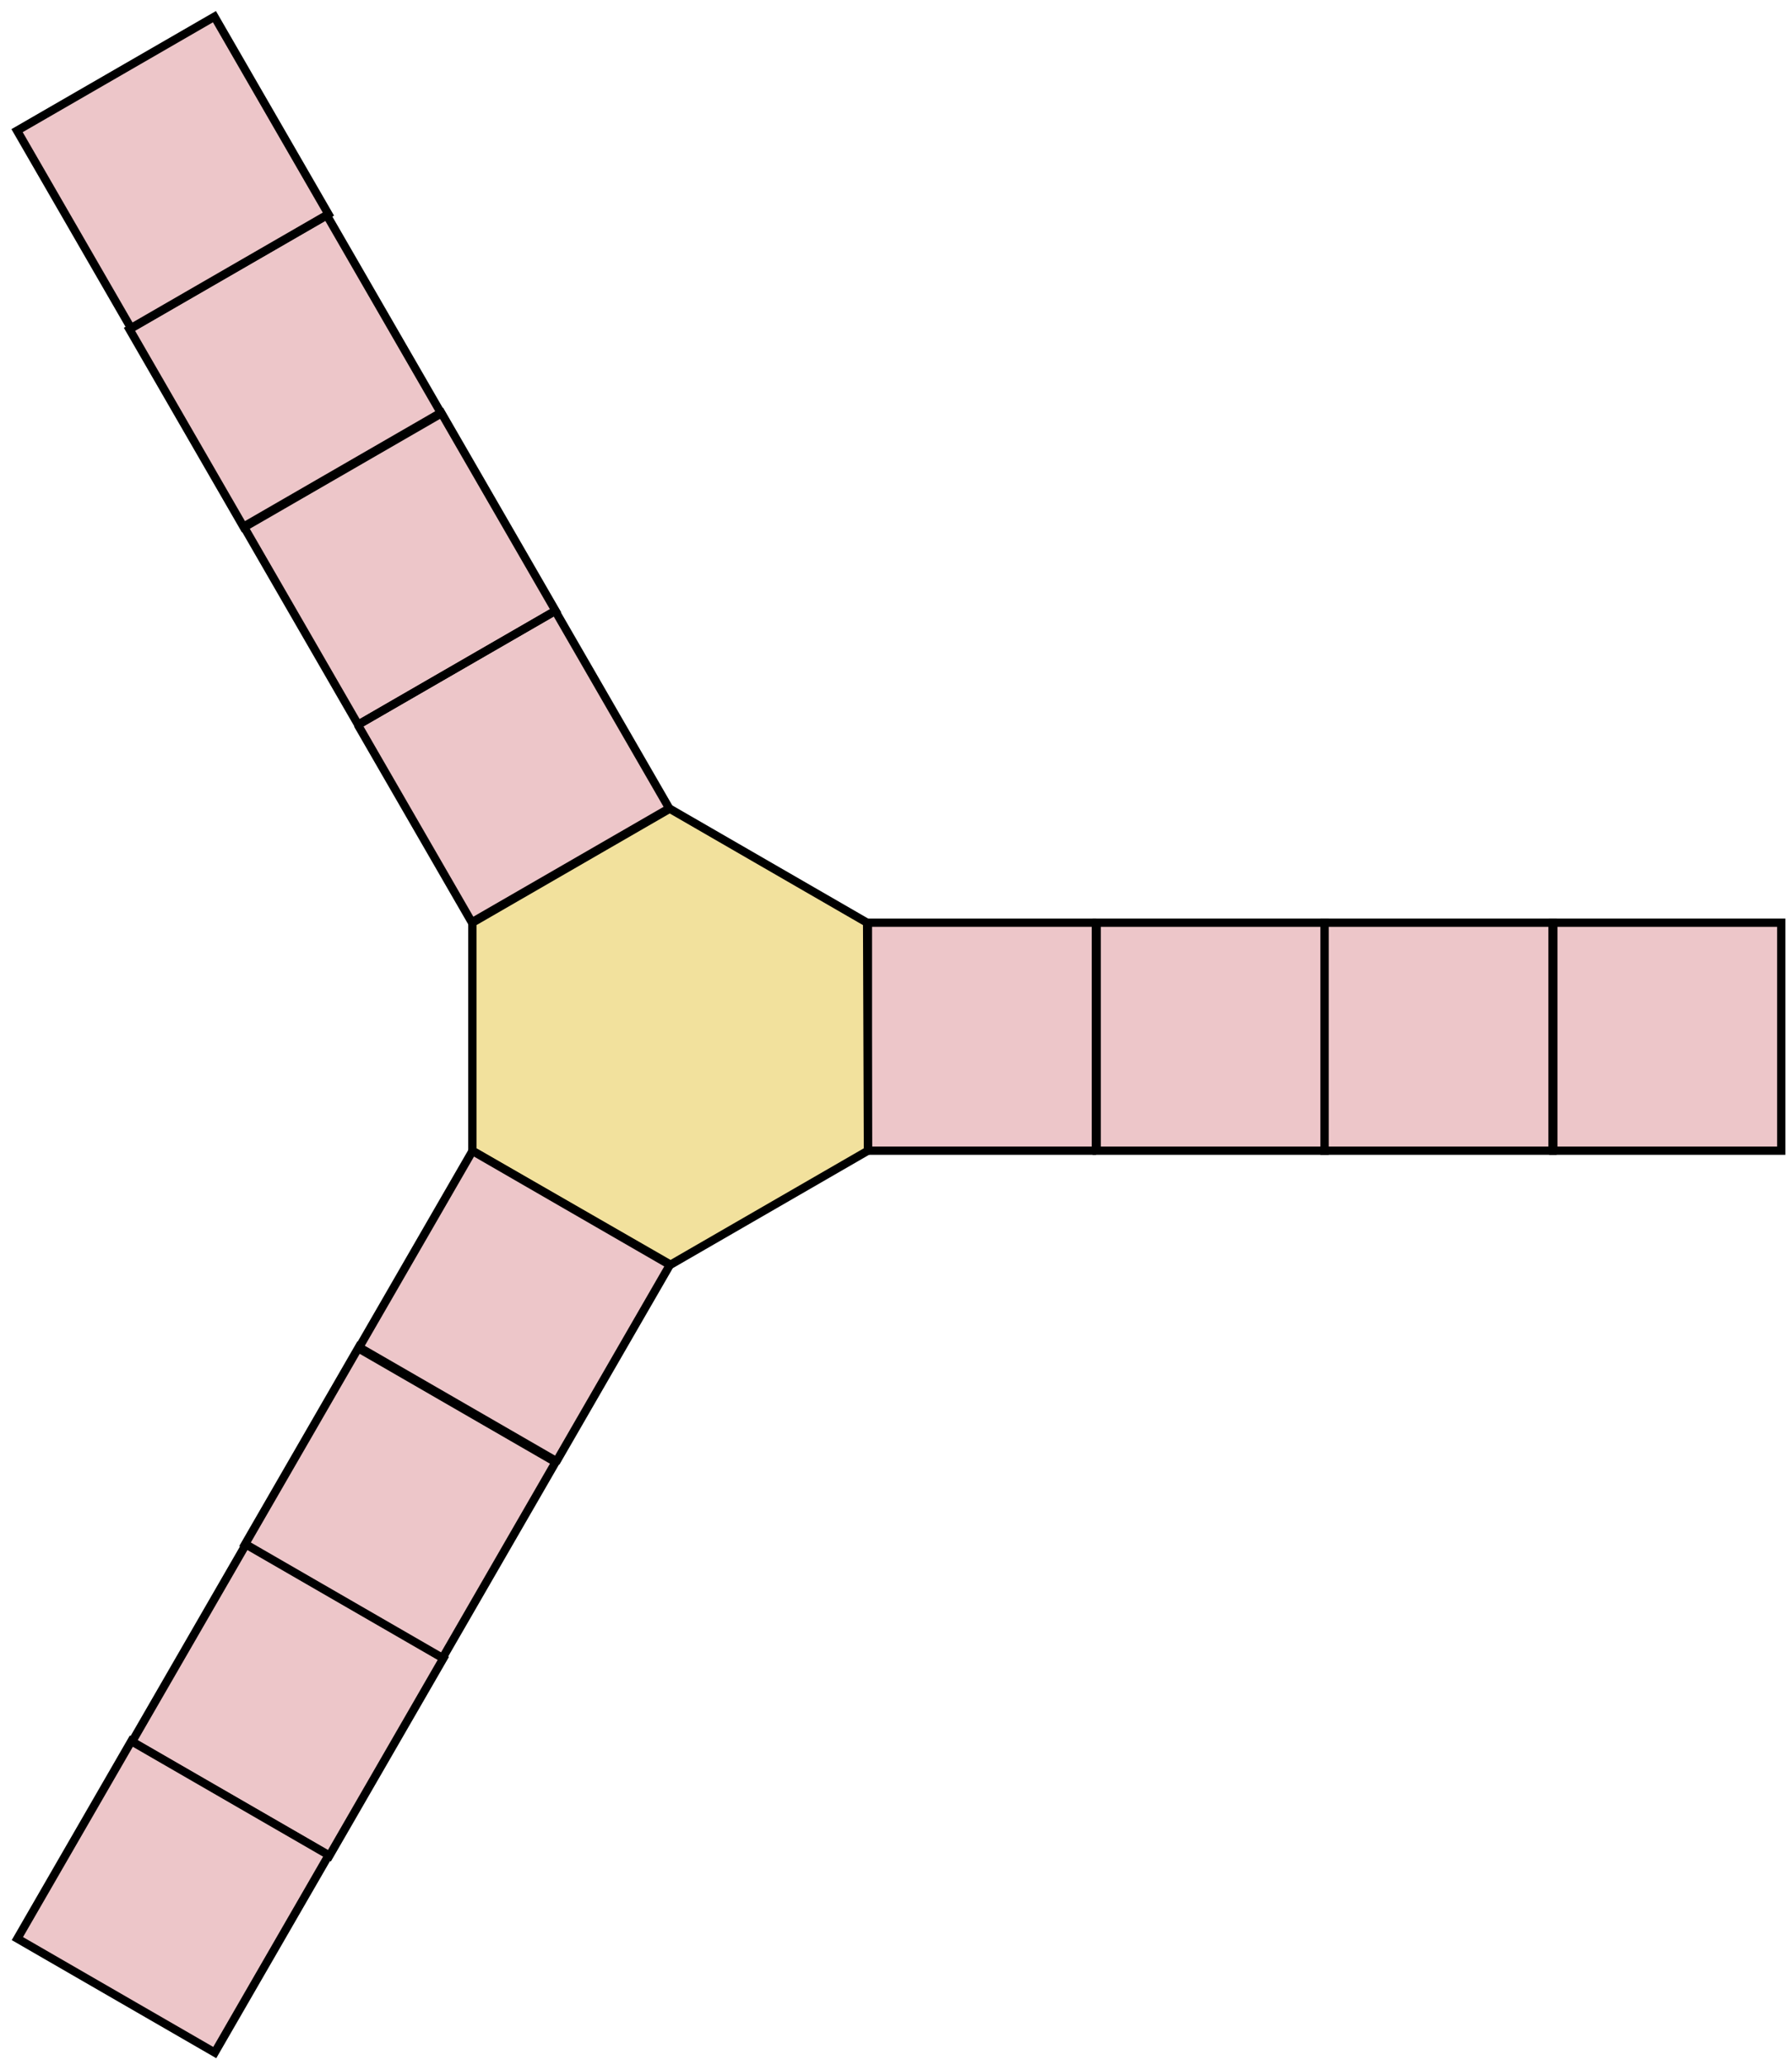 <?xml version="1.0" encoding="utf-8"?>
<!-- Generator: Adobe Illustrator 23.1.0, SVG Export Plug-In . SVG Version: 6.00 Build 0)  -->
<svg version="1.1" id="레이어_1" xmlns="http://www.w3.org/2000/svg" xmlns:xlink="http://www.w3.org/1999/xlink" x="0px"
	 y="0px" width="217px" height="250px" viewBox="0 0 217 250" style="enable-background:new 0 0 217 250;" xml:space="preserve">
<style type="text/css">
	.st0{fill:#EDC6C9;}
	.st1{fill:#EDC6C9;stroke:#000000;}
	.st2{fill:none;stroke:#000000;stroke-linejoin:bevel;}
	.st3{fill:none;stroke:#000000;stroke-linejoin:bevel;stroke-miterlimit:4;}
	.st4{fill:#F2E19D;}
</style>
<g>
	<rect x="105.1" y="111.7" class="st0" width="27.6" height="27.6"/>
	<rect x="132.8" y="111.7" class="st1" width="27.6" height="27.6"/>
	<rect x="160.4" y="111.7" class="st1" width="27.6" height="27.6"/>
	<rect x="188.1" y="111.7" class="st1" width="27.6" height="27.6"/>
	<rect x="105.1" y="111.7" class="st2" width="27.6" height="27.6"/>
	<rect x="48.4" y="79.1" transform="matrix(0.866 -0.5 0.5 0.866 -38.093 43.54)" class="st0" width="27.6" height="27.6"/>
	<rect x="34.6" y="55.1" transform="matrix(0.866 -0.5 0.5 0.866 -27.945 33.411)" class="st1" width="27.6" height="27.6"/>
	<rect x="20.7" y="31.1" transform="matrix(0.866 -0.5 0.5 0.866 -17.797 23.283)" class="st1" width="27.6" height="27.6"/>
	<rect x="7.1" y="7.1" transform="matrix(0.866 -0.5 0.5 0.866 -7.632 13.219)" class="st1" width="27.6" height="27.6"/>
	<g>
		
			<rect x="48.4" y="79" transform="matrix(0.866 -0.5 0.5 0.866 -38.078 43.54)" class="st3" width="27.6" height="27.6"/>
	</g>
	<polygon class="st4" points="105,111.7 81.1,97.9 57.2,111.7 57.2,139.3 81.2,153.1 105.1,139.3 	"/>
	<polygon class="st2" points="105,111.7 81.1,97.9 57.2,111.7 57.2,139.3 81.2,153.1 105.1,139.3 	"/>
	
		<rect x="48.5" y="144.3" transform="matrix(0.5 -0.866 0.866 0.5 -105.794 133.079)" class="st0" width="27.6" height="27.6"/>
	
		<rect x="34.7" y="168.1" transform="matrix(0.5 -0.866 0.866 0.5 -133.269 132.976)" class="st1" width="27.6" height="27.6"/>
	
		<rect x="21" y="192" transform="matrix(0.5 -0.866 0.866 0.5 -160.792 133.052)" class="st1" width="27.6" height="27.6"/>
	
		<rect x="7.2" y="215.8" transform="matrix(0.5 -0.866 0.866 0.5 -188.379 133.015)" class="st1" width="27.6" height="27.6"/>
	<g>
		
			<rect x="48.5" y="144.3" transform="matrix(0.5 -0.866 0.866 0.5 -105.796 133.082)" class="st3" width="27.6" height="27.6"/>
	</g>
</g>
</svg>
